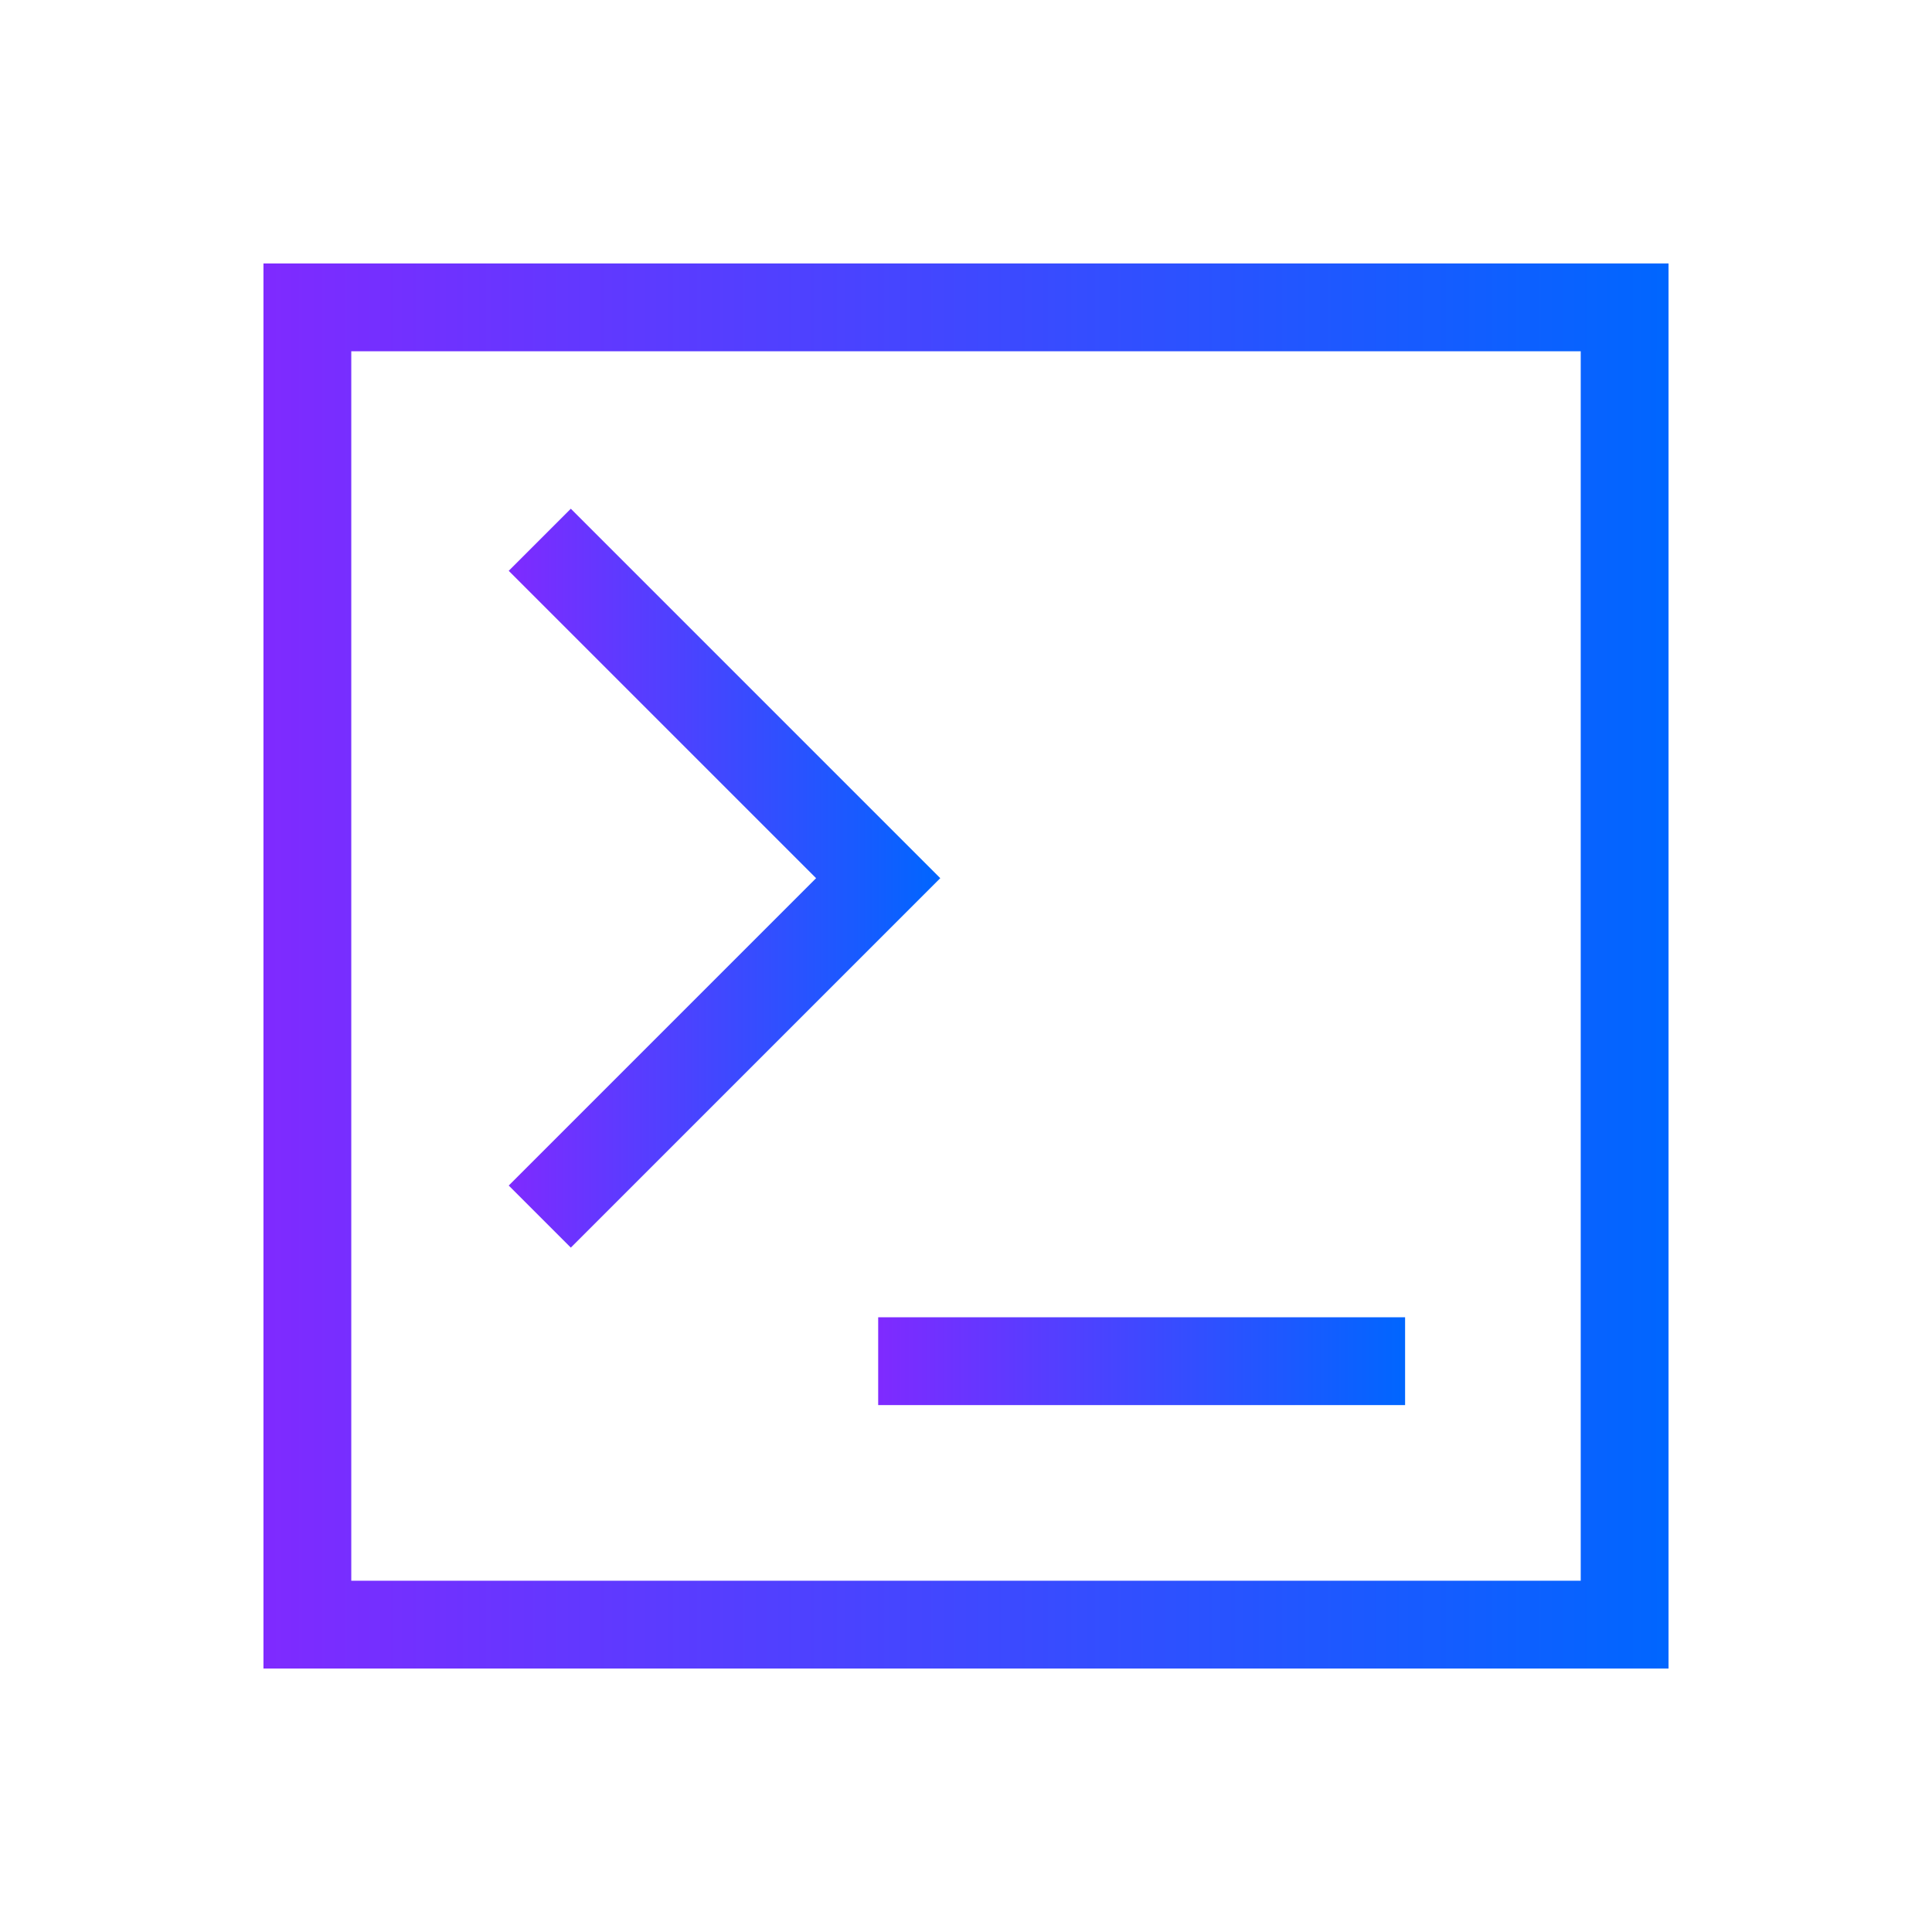 <?xml version="1.0" encoding="UTF-8" standalone="no"?>
<svg
   xmlns:dc="http://purl.org/dc/elements/1.1/"
   xmlns:cc="http://creativecommons.org/ns#"
   xmlns:rdf="http://www.w3.org/1999/02/22-rdf-syntax-ns#"
   xmlns:svg="http://www.w3.org/2000/svg"
   xmlns="http://www.w3.org/2000/svg"
   xmlns:xlink="http://www.w3.org/1999/xlink"
   xmlns:sodipodi="http://sodipodi.sourceforge.net/DTD/sodipodi-0.dtd"
   xmlns:inkscape="http://www.inkscape.org/namespaces/inkscape"
   viewBox="0 0 22 22"
   version="1.1"
   id="svg11"
   sodipodi:docname="folder-script.svg"
   inkscape:version="1.0.1 (3bc2e813f5, 2020-09-07)">
  <defs
     id="defs15">
    <linearGradient
       inkscape:collect="always"
       id="linearGradient846">
      <stop
         style="stop-color:#7f2aff;stop-opacity:1"
         offset="0"
         id="stop842" />
      <stop
         style="stop-color:#0066ff;stop-opacity:1"
         offset="1"
         id="stop844" />
    </linearGradient>
    <linearGradient
       inkscape:collect="always"
       xlink:href="#linearGradient846"
       id="linearGradient848"
       x1="3"
       y1="11"
       x2="19"
       y2="11"
       gradientUnits="userSpaceOnUse" />
    <linearGradient
       inkscape:collect="always"
       xlink:href="#linearGradient846"
       id="linearGradient856"
       x1="5.793"
       y1="10"
       x2="10.707"
       y2="10"
       gradientUnits="userSpaceOnUse" />
    <linearGradient
       inkscape:collect="always"
       xlink:href="#linearGradient846"
       id="linearGradient864"
       x1="10"
       y1="15.5"
       x2="16"
       y2="15.5"
       gradientUnits="userSpaceOnUse" />
  </defs>
  <sodipodi:namedview
     pagecolor="#ffffff"
     bordercolor="#666666"
     borderopacity="1"
     objecttolerance="10"
     gridtolerance="10"
     guidetolerance="10"
     inkscape:pageopacity="0"
     inkscape:pageshadow="2"
     inkscape:window-width="1920"
     inkscape:window-height="1013"
     id="namedview13"
     showgrid="false"
     inkscape:zoom="28.545455"
     inkscape:cx="11"
     inkscape:cy="11"
     inkscape:window-x="0"
     inkscape:window-y="0"
     inkscape:window-maximized="1"
     inkscape:current-layer="svg11" />
  <style
     type="text/css"
     id="current-color-scheme">
        .ColorScheme-Text {
            color:#eff0f1;
        }
    </style>
  <g
     class="ColorScheme-Text"
     fill="currentColor"
     fill-rule="evenodd"
     id="g9">
    <path
       d="m3 3v16h16v-16zm1 1h14v14h-14z"
       id="path3"
       style="fill-opacity:1;fill:url(#linearGradient848)" />
    <path
       d="m6.5 5.793-.707.707 3.5 3.5c-1.167 1.167-2.333 2.333-3.5 3.5l.707.707c1.402-1.402 2.805-2.805 4.207-4.207-1.402-1.402-2.805-2.805-4.207-4.207z"
       id="path5"
       style="fill-opacity:1.0;fill:url(#linearGradient856)" />
    <path
       d="m10 15h6v1h-6z"
       id="path7"
       style="fill-opacity:1.0;fill:url(#linearGradient864)" />
  </g>
</svg>
